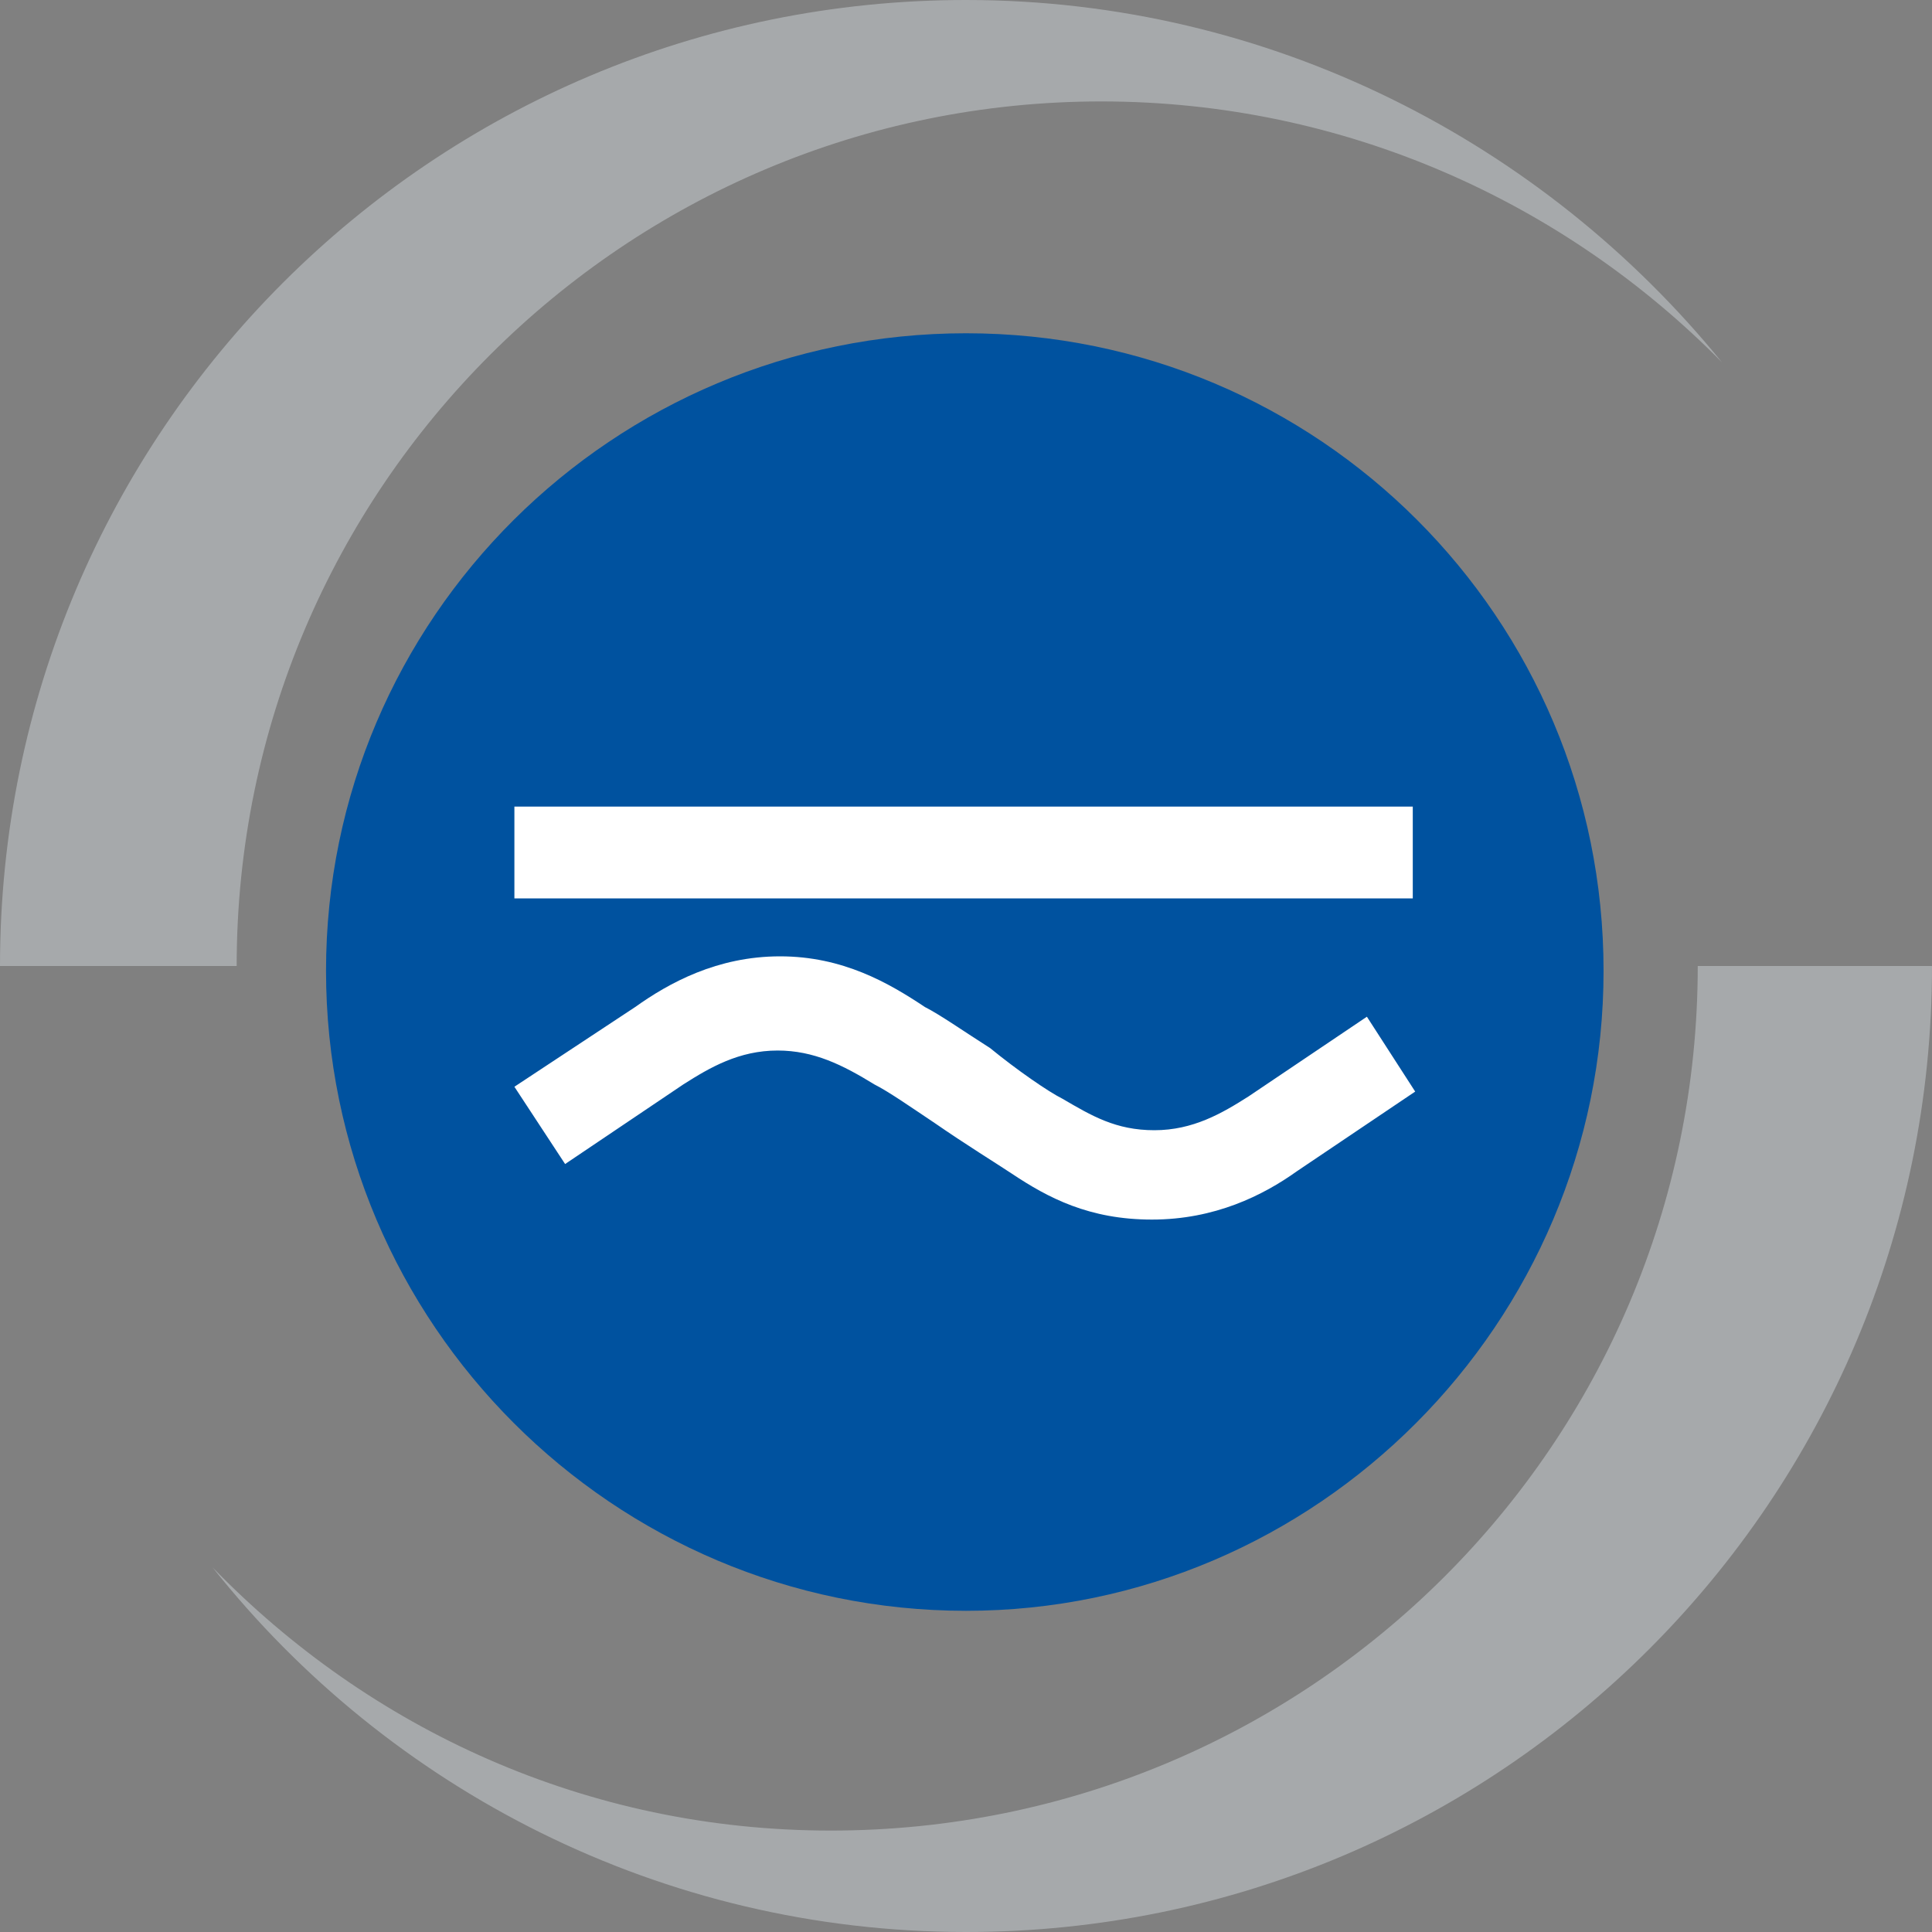 <?xml version="1.0" encoding="utf-8"?>
<!-- Generator: Adobe Illustrator 27.0.0, SVG Export Plug-In . SVG Version: 6.00 Build 0)  -->
<svg version="1.1" id="Layer_1" xmlns="http://www.w3.org/2000/svg" xmlns:xlink="http://www.w3.org/1999/xlink" x="0px" y="0px"
	 viewBox="0 0 80 80" style="enable-background:new 0 0 80 80;" xml:space="preserve">
<rect x="0" y="0" width="80" height="80" fill="#808080" stroke="none"/>
<style type="text/css">
	.st0{fill:#A6A9AB;}
	.st1{fill:#00529F;}
	.st2{fill:#FFFFFF;}
</style>
<g>
	<path class="st0" d="M45.6,4.2c10.1,0,19.2,4.2,25.7,10.8C63.9,5.9,52.6,0,40,0C17.9,0,0,17.9,0,40h9.8C9.8,20.2,25.9,4.2,45.6,4.2
		L45.6,4.2z M34.4,75.8c-10.1,0-19.1-4.2-25.6-10.9C16.1,74.1,27.4,80,40,80c22.1,0,40-17.9,40-40h-9.7
		C70.3,59.8,54.2,75.8,34.4,75.8L34.4,75.8z"/>
	<path class="st1" d="M66.4,40.2c0,14.6-11.9,26.5-26.4,26.5c-14.6,0-26.5-11.9-26.5-26.5S25.4,13.8,40,13.8
		C54.6,13.8,66.4,25.6,66.4,40.2z"/>
	<path class="st2" d="M56.6,42.1l-4.9,3.3c-1.1,0.7-2.3,1.4-3.9,1.4s-2.6-0.6-3.8-1.3c-0.6-0.3-1.9-1.2-3-2.1
		c-1.1-0.7-2.1-1.4-2.7-1.7c-1.5-1-3.4-2.1-6-2.1s-4.6,1.1-6,2.1L21.3,45l2.1,3.2l4.9-3.3c1.1-0.7,2.3-1.4,3.9-1.4
		c1.5,0,2.7,0.6,4,1.4c0.6,0.3,1.6,1,2.5,1.6c1.3,0.9,2.6,1.7,3.2,2.1c1.5,1,3.2,1.9,5.8,1.9s4.6-1,6-2l4.9-3.3L56.6,42.1L56.6,42.1
		z M21.3,37.2h37.2v-3.8H21.3V37.2z"/>
</g>
</svg>
